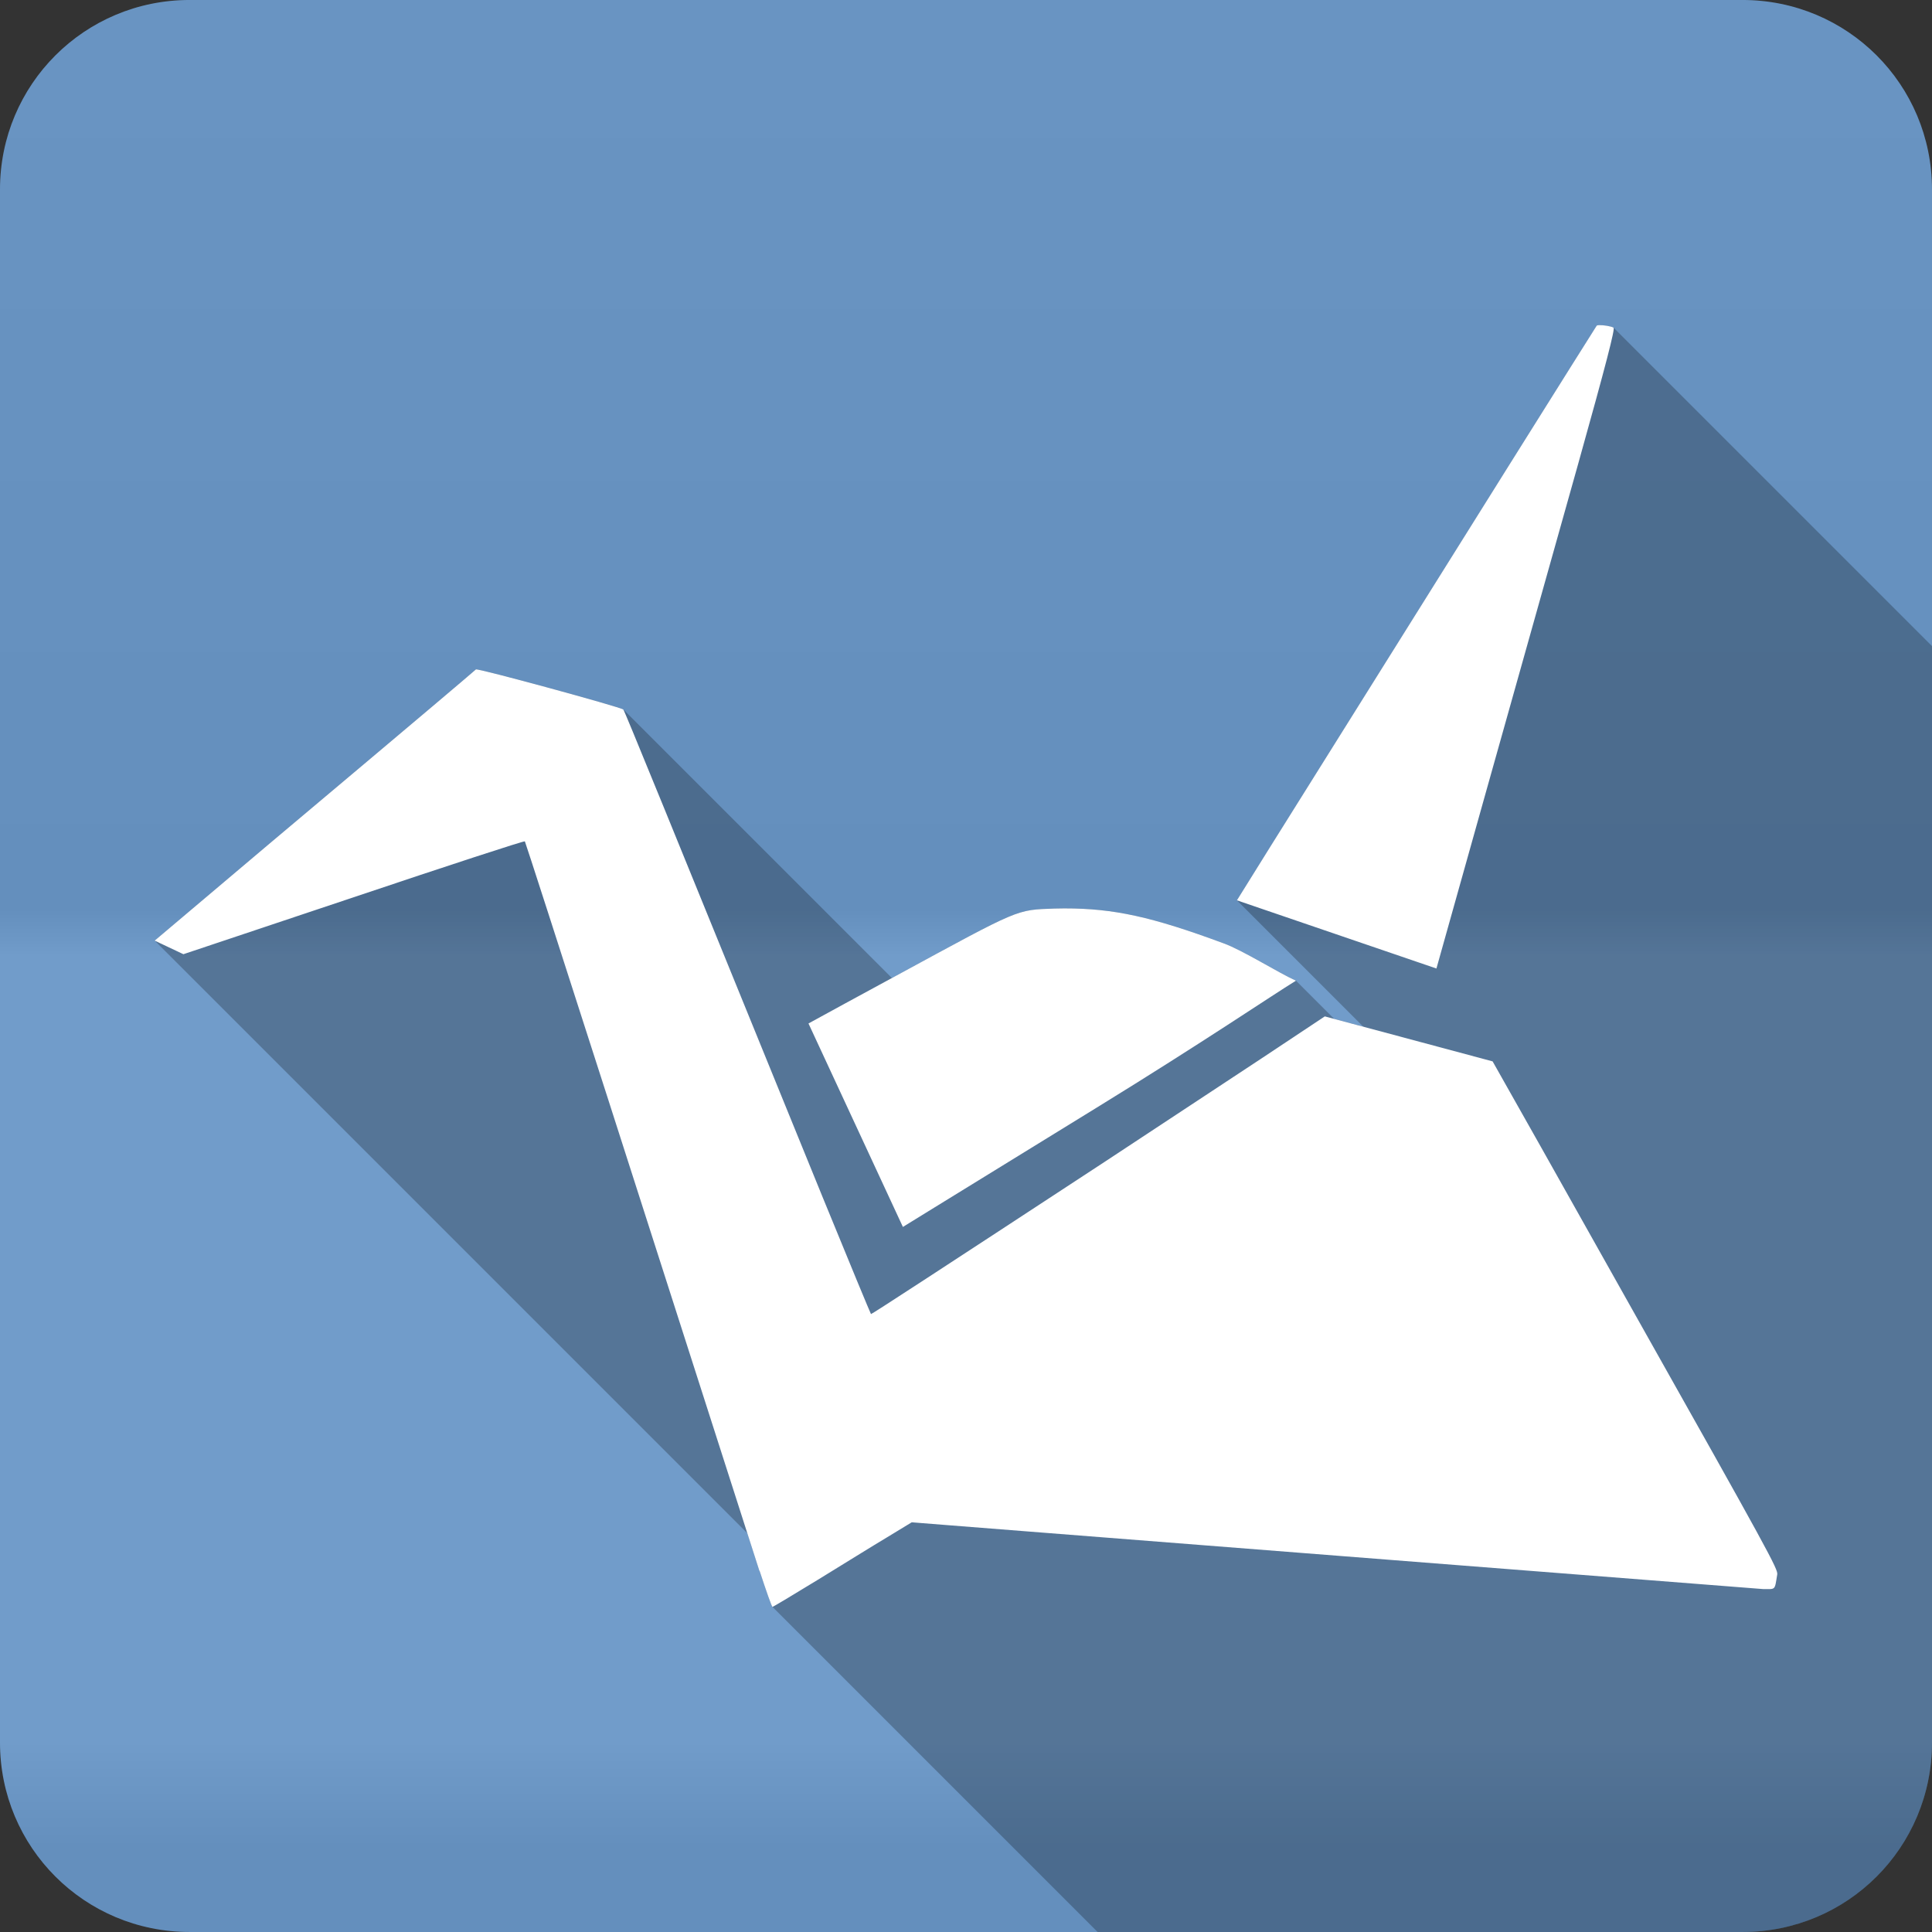 <?xml version="1.0" encoding="UTF-8" standalone="no"?>
<svg
   xmlns:dc="http://purl.org/dc/elements/1.1/"
   xmlns:cc="http://creativecommons.org/ns#"
   xmlns:rdf="http://www.w3.org/1999/02/22-rdf-syntax-ns#"
   xmlns:svg="http://www.w3.org/2000/svg"
   xmlns="http://www.w3.org/2000/svg"
   viewBox="0 0 512 512"
   id="svg2"
   version="1.1">
  <rect x="0" y="0" width="512" height="512" fill="#333333" stroke="none"/>
  <defs
     id="defs4">
    <linearGradient
       gradientTransform="translate(-0.002,-0.004)"
       y1="0.107"
       x2="0"
       y2="512.54"
       id="0-8"
       gradientUnits="userSpaceOnUse">
      <stop
         style="stop-color:#6a6a6a"
         id="stop7-9" />
      <stop
         offset=".47"
         id="stop9-4" />
      <stop
         offset=".494"
         style="stop-color:#fff"
         id="stop11-6" />
      <stop
         offset=".901"
         style="stop-color:#fff"
         id="stop13-6" />
      <stop
         offset=".955"
         id="stop15-1" />
      <stop
         offset="1"
         id="stop17-2" />
    </linearGradient>
  </defs>
  <path
     d="m 50.248,-0.004 c -27.823,0 -50.25,22.395 -50.25,50.22 l 0,411.56 c 0,27.823 22.427,50.22 50.25,50.22 l 411.53,0 c 27.823,0 50.22,-22.395 50.22,-50.22 l 0,-411.56 c 0,-27.823 -22.395,-50.22 -50.22,-50.22 l -411.53,0"
     style="fill:#6997c7;fill-rule:evenodd"
     id="path19" />
  <path
     d="m 50.248,-0.004 c -27.823,0 -50.25,22.395 -50.25,50.22 l 0,411.56 c 0,27.823 22.427,50.22 50.25,50.22 l 411.53,0 c 27.823,0 50.22,-22.395 50.22,-50.22 l 0,-411.56 c 0,-27.823 -22.395,-50.22 -50.22,-50.22 l -411.53,0"
     style="opacity:0.05;fill:url(#0-8);fill-rule:evenodd"
     id="path1333" />
  <path
     d="m 423.848,86.156 c -0.374,0.01 -0.63,0.073 -0.713,0.168 -0.198,0.248 -10.477,16.672 -22.881,36.436 -12.404,19.829 -34.449,55.08 -48.986,78.27 -11.807,18.814 -20.07,32.09 -23.467,37.566 l 33.473,33.473 -7.715,-2.068 -10.113,-10.113 c -4.682,-2.101 -14.15,-8.099 -19.2,-9.914 -18.962,-7.02 -29.05,-9.256 -42.17,-9.244 -0.875,0.001 -1.742,0.009 -2.594,0.041 -10.27,0.38 -8.845,-0.199 -41.789,17.695 -0.605,0.328 -0.74,0.405 -1.326,0.723 l -71.17,-71.17 c -0.645,-0.645 -38.874,-11.07 -39.07,-10.625 -0.198,0.198 -5.445,4.665 -11.713,9.957 -6.251,5.292 -25.365,21.386 -42.42,35.725 l -30.998,26.19 157.06,157.06 c 1.037,3.235 2.24,6.978 3.24,10.1 l 0.086,0.086 c 1.637,4.979 3.051,9.04 3.32,9.313 l 86.18,86.18 170.9,0 c 27.823,0 50.22,-22.396 50.22,-50.22 l 0,-290.56 -84.38,-84.38 -0.01,-0.008 c -0.62,-0.385 -2.641,-0.699 -3.764,-0.67"
     style="opacity:0.25"
     id="path5109" />
  <path
     d="m 423.838,86.156 c -0.374,0.01 -0.628,0.072 -0.711,0.167 -0.198,0.248 -10.478,16.672 -22.882,36.436 -12.404,19.829 -34.448,55.08 -48.985,78.27 -11.807,18.814 -20.07,32.09 -23.468,37.565 l 52.875,18.07 c 1.621,-5.739 19.256,-68.71 37.481,-133.44 7.558,-27.01 9.901,-36.13 9.454,-36.39 -0.62,-0.385 -2.642,-0.699 -3.765,-0.669 m -297.72,91.24 c -0.198,0.198 -5.445,4.664 -11.713,9.956 -6.251,5.292 -25.367,21.386 -42.42,35.724 l -30.997,26.19 7.614,3.598 45.14,-15.1 c 24.807,-8.335 45.21,-15.01 45.35,-14.808 0.198,0.132 37.26,115.63 62.2,193.47 l 0,-0.167 c 1.737,5.292 3.232,9.579 3.43,9.579 0.116,0 5.557,-3.235 12.09,-7.237 6.334,-3.886 14.509,-8.969 18.2,-11.169 l 6.609,-4.02 c -0.513,0 225.6,17.695 225.6,17.695 3.423,0 3.054,0.443 3.765,-3.89 0.198,-1.406 -1.975,-5.477 -38.28,-69.943 -18.874,-33.668 -33.387,-59.37 -37.15,-66.01 l -44.47,-11.922 -16.942,11.253 c -13.76,9.113 -32.451,21.355 -41.497,27.358 -44.06,28.876 -61.56,40.28 -61.827,40.28 -0.066,0 -5.804,-13.828 -12.717,-30.746 -42.12,-103.43 -52.586,-129.14 -52.917,-129.47 -0.645,-0.645 -38.872,-11.07 -39.07,-10.625 m 155.95,63.33 c -0.875,0.001 -1.742,0.01 -2.594,0.042 -10.27,0.38 -8.846,-0.199 -41.79,17.695 -10.685,5.791 -18.36,9.979 -23.426,12.759 l 25.02,53.921 c 2.158,-1.32 3.904,-2.411 6.651,-4.1 12.241,-7.521 28.487,-17.542 44.718,-27.525 28.521,-17.542 46.3,-29.644 52.792,-33.633 -4.682,-2.101 -14.15,-8.099 -19.2,-9.914 -18.962,-7.02 -29.05,-9.256 -42.17,-9.245"
     style="fill:#ffffff"
     id="path5111" />
</svg>
